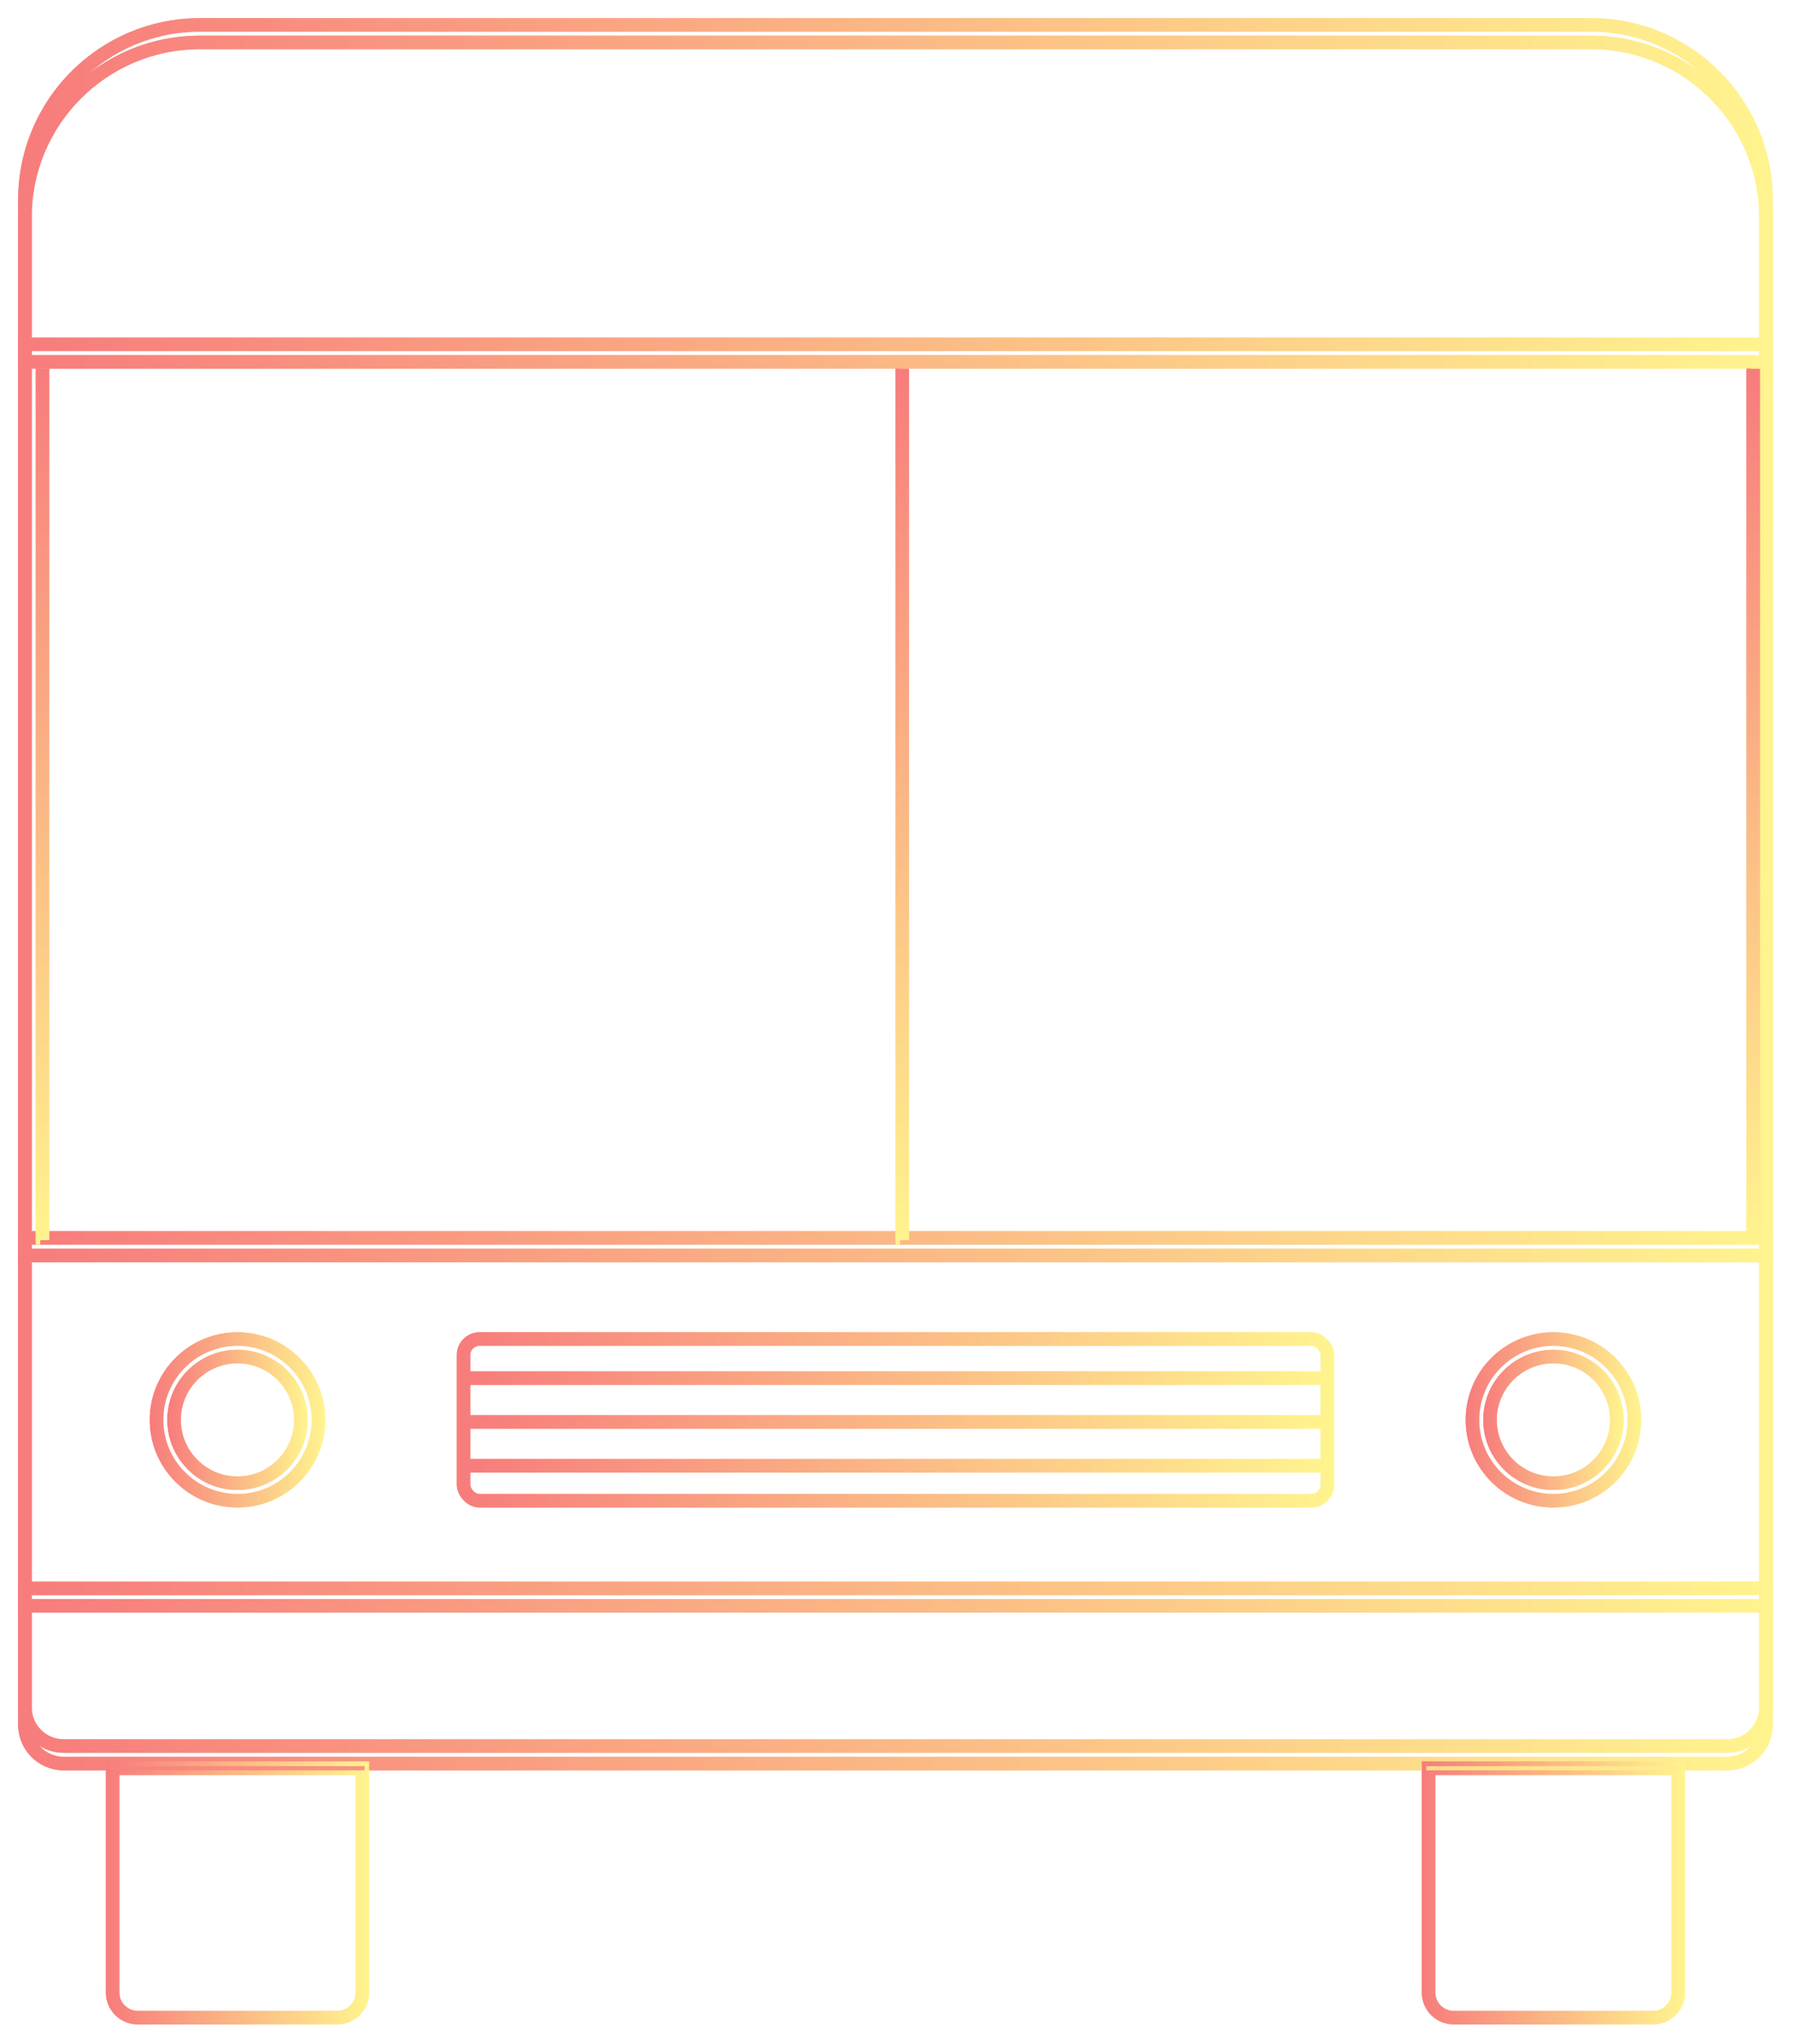 <svg width="395" height="450" viewBox="0 0 395 450" fill="none" xmlns="http://www.w3.org/2000/svg">
<g filter="url(#filter0_f)">
<path d="M44 5.5H350.318C371.581 5.5 388.818 22.737 388.818 44V379.733C388.818 384.427 385.012 388.233 380.318 388.233H14C9.306 388.233 5.5 384.427 5.5 379.733V44C5.5 22.737 22.737 5.5 44 5.5Z" stroke="url(#paint0_linear)" stroke-width="3"/>
<path d="M44 9.358H350.318C371.581 9.358 388.818 26.595 388.818 47.858V375.875C388.818 380.57 385.012 384.375 380.318 384.375H14C9.306 384.375 5.5 380.57 5.5 375.875V47.858C5.5 26.595 22.737 9.358 44 9.358Z" stroke="url(#paint1_linear)" stroke-width="3"/>
<line x1="4" y1="79.647" x2="390.318" y2="79.647" stroke="url(#paint2_linear)" stroke-width="3"/>
<line x1="4" y1="75.789" x2="390.318" y2="75.789" stroke="url(#paint3_linear)" stroke-width="3"/>
<line x1="4" y1="349.659" x2="390.318" y2="349.659" stroke="url(#paint4_linear)" stroke-width="3"/>
<line x1="4" y1="353.517" x2="390.318" y2="353.517" stroke="url(#paint5_linear)" stroke-width="3"/>
<line x1="102.511" y1="322.658" x2="291.807" y2="322.658" stroke="url(#paint6_linear)" stroke-width="3"/>
<line x1="102.511" y1="313.015" x2="291.807" y2="313.015" stroke="url(#paint7_linear)" stroke-width="3"/>
<line x1="102.511" y1="303.371" x2="291.807" y2="303.371" stroke="url(#paint8_linear)" stroke-width="3"/>
<line x1="4" y1="272.513" x2="390.318" y2="272.513" stroke="url(#paint9_linear)" stroke-width="3"/>
<line x1="4" y1="276.37" x2="390.318" y2="276.37" stroke="url(#paint10_linear)" stroke-width="3"/>
<line x1="198.659" y1="81.147" x2="198.659" y2="274.013" stroke="url(#paint11_linear)" stroke-width="3"/>
<line x1="9.363" y1="81.147" x2="9.363" y2="274.013" stroke="url(#paint12_linear)" stroke-width="3"/>
<line x1="386.023" y1="81.147" x2="386.023" y2="274.013" stroke="url(#paint13_linear)" stroke-width="3"/>
<path d="M24.816 389.304H79.764V438.664C79.764 441.701 77.301 444.164 74.264 444.164H30.316C27.278 444.164 24.816 441.701 24.816 438.664V389.304Z" stroke="url(#paint14_linear)" stroke-width="3"/>
<path d="M314.554 389.304H369.502V438.664C369.502 441.701 367.039 444.164 364.002 444.164H320.054C317.017 444.164 314.554 441.701 314.554 438.664V389.304Z" stroke="url(#paint15_linear)" stroke-width="3"/>
<path d="M70.105 312.586C70.105 322.407 62.131 330.373 52.289 330.373C42.448 330.373 34.474 322.407 34.474 312.586C34.474 302.765 42.448 294.799 52.289 294.799C62.131 294.799 70.105 302.765 70.105 312.586Z" stroke="url(#paint16_linear)" stroke-width="3"/>
<path d="M359.844 312.586C359.844 322.407 351.87 330.373 342.028 330.373C332.187 330.373 324.212 322.407 324.212 312.586C324.212 302.765 332.187 294.799 342.028 294.799C351.87 294.799 359.844 302.765 359.844 312.586Z" stroke="url(#paint17_linear)" stroke-width="3"/>
<path d="M355.981 312.586C355.981 320.277 349.736 326.515 342.028 326.515C334.32 326.515 328.076 320.277 328.076 312.586C328.076 304.895 334.32 298.657 342.028 298.657C349.736 298.657 355.981 304.895 355.981 312.586Z" stroke="url(#paint18_linear)" stroke-width="3"/>
<path d="M66.242 312.586C66.242 320.277 59.998 326.515 52.29 326.515C44.582 326.515 38.337 320.277 38.337 312.586C38.337 304.895 44.582 298.657 52.29 298.657C59.998 298.657 66.242 304.895 66.242 312.586Z" stroke="url(#paint19_linear)" stroke-width="3"/>
<rect x="102.08" y="294.799" width="190.159" height="35.573" rx="3.5" stroke="url(#paint20_linear)" stroke-width="3"/>
</g>
<path d="M44 4.5H350.318C372.133 4.5 389.818 22.185 389.818 44V379.733C389.818 384.979 385.565 389.233 380.318 389.233H14C8.753 389.233 4.5 384.979 4.5 379.733V44C4.5 22.185 22.185 4.5 44 4.5Z" stroke="url(#paint21_linear)"/>
<path d="M44 8.358H350.318C372.133 8.358 389.818 26.042 389.818 47.858V375.875C389.818 381.122 385.565 385.375 380.318 385.375H14C8.753 385.375 4.5 381.122 4.5 375.875V47.858C4.5 26.042 22.185 8.358 44 8.358Z" stroke="url(#paint22_linear)"/>
<line x1="4" y1="80.647" x2="390.318" y2="80.647" stroke="url(#paint23_linear)"/>
<line x1="4" y1="76.789" x2="390.318" y2="76.789" stroke="url(#paint24_linear)"/>
<line x1="4" y1="350.659" x2="390.318" y2="350.659" stroke="url(#paint25_linear)"/>
<line x1="4" y1="354.517" x2="390.318" y2="354.517" stroke="url(#paint26_linear)"/>
<line x1="102.511" y1="323.658" x2="291.807" y2="323.658" stroke="url(#paint27_linear)"/>
<line x1="102.511" y1="314.015" x2="291.807" y2="314.015" stroke="url(#paint28_linear)"/>
<line x1="102.511" y1="304.371" x2="291.807" y2="304.371" stroke="url(#paint29_linear)"/>
<line x1="4" y1="273.513" x2="390.318" y2="273.513" stroke="url(#paint30_linear)"/>
<line x1="4" y1="277.37" x2="390.318" y2="277.37" stroke="url(#paint31_linear)"/>
<line x1="197.659" y1="81.147" x2="197.659" y2="274.013" stroke="url(#paint32_linear)"/>
<line x1="8.363" y1="81.147" x2="8.363" y2="274.013" stroke="url(#paint33_linear)"/>
<line x1="385.023" y1="81.147" x2="385.023" y2="274.013" stroke="url(#paint34_linear)"/>
<path d="M23.816 388.304H80.764V438.664C80.764 442.254 77.853 445.164 74.264 445.164H30.316C26.726 445.164 23.816 442.254 23.816 438.664V388.304Z" stroke="url(#paint35_linear)"/>
<path d="M313.554 388.304H370.502V438.664C370.502 442.254 367.592 445.164 364.002 445.164H320.054C316.464 445.164 313.554 442.254 313.554 438.664V388.304Z" stroke="url(#paint36_linear)"/>
<path d="M71.105 312.586C71.105 322.961 62.682 331.373 52.289 331.373C41.897 331.373 33.474 322.961 33.474 312.586C33.474 302.211 41.897 293.799 52.289 293.799C62.682 293.799 71.105 302.211 71.105 312.586Z" stroke="url(#paint37_linear)"/>
<path d="M360.844 312.586C360.844 322.961 352.421 331.373 342.028 331.373C331.636 331.373 323.212 322.961 323.212 312.586C323.212 302.211 331.636 293.799 342.028 293.799C352.421 293.799 360.844 302.211 360.844 312.586Z" stroke="url(#paint38_linear)"/>
<path d="M356.981 312.586C356.981 320.831 350.287 327.515 342.028 327.515C333.77 327.515 327.076 320.831 327.076 312.586C327.076 304.342 333.77 297.657 342.028 297.657C350.287 297.657 356.981 304.342 356.981 312.586Z" stroke="url(#paint39_linear)"/>
<path d="M67.242 312.586C67.242 320.831 60.548 327.515 52.29 327.515C44.031 327.515 37.337 320.831 37.337 312.586C37.337 304.342 44.031 297.657 52.29 297.657C60.548 297.657 67.242 304.342 67.242 312.586Z" stroke="url(#paint40_linear)"/>
<rect x="101.08" y="293.799" width="192.159" height="37.573" rx="4.5" stroke="url(#paint41_linear)"/>
<defs>
<filter id="filter0_f" x="0" y="0" width="394.318" height="449.664" filterUnits="userSpaceOnUse" color-interpolation-filters="sRGB">
<feFlood flood-opacity="0" result="BackgroundImageFix"/>
<feBlend mode="normal" in="SourceGraphic" in2="BackgroundImageFix" result="shape"/>
<feGaussianBlur stdDeviation="2" result="effect1_foregroundBlur"/>
</filter>
<linearGradient id="paint0_linear" x1="4" y1="196.866" x2="390.318" y2="196.866" gradientUnits="userSpaceOnUse">
<stop stop-color="#F77C7C"/>
<stop offset="1" stop-color="#FFF48E"/>
</linearGradient>
<linearGradient id="paint1_linear" x1="4" y1="196.867" x2="390.318" y2="196.867" gradientUnits="userSpaceOnUse">
<stop stop-color="#F77C7C"/>
<stop offset="1" stop-color="#FFF48E"/>
</linearGradient>
<linearGradient id="paint2_linear" x1="4" y1="81.647" x2="390.318" y2="81.646" gradientUnits="userSpaceOnUse">
<stop stop-color="#F77C7C"/>
<stop offset="1" stop-color="#FFF48E"/>
</linearGradient>
<linearGradient id="paint3_linear" x1="4" y1="77.789" x2="390.318" y2="77.789" gradientUnits="userSpaceOnUse">
<stop stop-color="#F77C7C"/>
<stop offset="1" stop-color="#FFF48E"/>
</linearGradient>
<linearGradient id="paint4_linear" x1="4" y1="351.659" x2="390.318" y2="351.659" gradientUnits="userSpaceOnUse">
<stop stop-color="#F77C7C"/>
<stop offset="1" stop-color="#FFF48E"/>
</linearGradient>
<linearGradient id="paint5_linear" x1="4" y1="355.517" x2="390.318" y2="355.516" gradientUnits="userSpaceOnUse">
<stop stop-color="#F77C7C"/>
<stop offset="1" stop-color="#FFF48E"/>
</linearGradient>
<linearGradient id="paint6_linear" x1="102.511" y1="324.658" x2="291.807" y2="324.658" gradientUnits="userSpaceOnUse">
<stop stop-color="#F77C7C"/>
<stop offset="1" stop-color="#FFF48E"/>
</linearGradient>
<linearGradient id="paint7_linear" x1="102.511" y1="315.015" x2="291.807" y2="315.015" gradientUnits="userSpaceOnUse">
<stop stop-color="#F77C7C"/>
<stop offset="1" stop-color="#FFF48E"/>
</linearGradient>
<linearGradient id="paint8_linear" x1="102.511" y1="305.371" x2="291.807" y2="305.371" gradientUnits="userSpaceOnUse">
<stop stop-color="#F77C7C"/>
<stop offset="1" stop-color="#FFF48E"/>
</linearGradient>
<linearGradient id="paint9_linear" x1="4" y1="274.513" x2="390.318" y2="274.512" gradientUnits="userSpaceOnUse">
<stop stop-color="#F77C7C"/>
<stop offset="1" stop-color="#FFF48E"/>
</linearGradient>
<linearGradient id="paint10_linear" x1="4" y1="278.37" x2="390.318" y2="278.37" gradientUnits="userSpaceOnUse">
<stop stop-color="#F77C7C"/>
<stop offset="1" stop-color="#FFF48E"/>
</linearGradient>
<linearGradient id="paint11_linear" x1="196.659" y1="81.147" x2="196.659" y2="274.013" gradientUnits="userSpaceOnUse">
<stop stop-color="#F77C7C"/>
<stop offset="1" stop-color="#FFF48E"/>
</linearGradient>
<linearGradient id="paint12_linear" x1="7.363" y1="81.147" x2="7.363" y2="274.013" gradientUnits="userSpaceOnUse">
<stop stop-color="#F77C7C"/>
<stop offset="1" stop-color="#FFF48E"/>
</linearGradient>
<linearGradient id="paint13_linear" x1="384.023" y1="81.147" x2="384.023" y2="274.013" gradientUnits="userSpaceOnUse">
<stop stop-color="#F77C7C"/>
<stop offset="1" stop-color="#FFF48E"/>
</linearGradient>
<linearGradient id="paint14_linear" x1="23.316" y1="416.734" x2="81.264" y2="416.734" gradientUnits="userSpaceOnUse">
<stop stop-color="#F77C7C"/>
<stop offset="1" stop-color="#FFF48E"/>
</linearGradient>
<linearGradient id="paint15_linear" x1="313.054" y1="416.734" x2="371.002" y2="416.734" gradientUnits="userSpaceOnUse">
<stop stop-color="#F77C7C"/>
<stop offset="1" stop-color="#FFF48E"/>
</linearGradient>
<linearGradient id="paint16_linear" x1="32.974" y1="312.586" x2="71.605" y2="312.586" gradientUnits="userSpaceOnUse">
<stop stop-color="#F77C7C"/>
<stop offset="1" stop-color="#FFF48E"/>
</linearGradient>
<linearGradient id="paint17_linear" x1="322.712" y1="312.586" x2="361.344" y2="312.586" gradientUnits="userSpaceOnUse">
<stop stop-color="#F77C7C"/>
<stop offset="1" stop-color="#FFF48E"/>
</linearGradient>
<linearGradient id="paint18_linear" x1="326.576" y1="312.586" x2="357.481" y2="312.586" gradientUnits="userSpaceOnUse">
<stop stop-color="#F77C7C"/>
<stop offset="1" stop-color="#FFF48E"/>
</linearGradient>
<linearGradient id="paint19_linear" x1="36.837" y1="312.586" x2="67.742" y2="312.586" gradientUnits="userSpaceOnUse">
<stop stop-color="#F77C7C"/>
<stop offset="1" stop-color="#FFF48E"/>
</linearGradient>
<linearGradient id="paint20_linear" x1="100.58" y1="312.586" x2="293.739" y2="312.586" gradientUnits="userSpaceOnUse">
<stop stop-color="#F77C7C"/>
<stop offset="1" stop-color="#FFF48E"/>
</linearGradient>
<linearGradient id="paint21_linear" x1="4" y1="196.866" x2="390.318" y2="196.866" gradientUnits="userSpaceOnUse">
<stop stop-color="#F77C7C"/>
<stop offset="1" stop-color="#FFF48E"/>
</linearGradient>
<linearGradient id="paint22_linear" x1="4" y1="196.867" x2="390.318" y2="196.867" gradientUnits="userSpaceOnUse">
<stop stop-color="#F77C7C"/>
<stop offset="1" stop-color="#FFF48E"/>
</linearGradient>
<linearGradient id="paint23_linear" x1="4" y1="81.647" x2="390.318" y2="81.646" gradientUnits="userSpaceOnUse">
<stop stop-color="#F77C7C"/>
<stop offset="1" stop-color="#FFF48E"/>
</linearGradient>
<linearGradient id="paint24_linear" x1="4" y1="77.789" x2="390.318" y2="77.789" gradientUnits="userSpaceOnUse">
<stop stop-color="#F77C7C"/>
<stop offset="1" stop-color="#FFF48E"/>
</linearGradient>
<linearGradient id="paint25_linear" x1="4" y1="351.659" x2="390.318" y2="351.659" gradientUnits="userSpaceOnUse">
<stop stop-color="#F77C7C"/>
<stop offset="1" stop-color="#FFF48E"/>
</linearGradient>
<linearGradient id="paint26_linear" x1="4" y1="355.517" x2="390.318" y2="355.516" gradientUnits="userSpaceOnUse">
<stop stop-color="#F77C7C"/>
<stop offset="1" stop-color="#FFF48E"/>
</linearGradient>
<linearGradient id="paint27_linear" x1="102.511" y1="324.658" x2="291.807" y2="324.658" gradientUnits="userSpaceOnUse">
<stop stop-color="#F77C7C"/>
<stop offset="1" stop-color="#FFF48E"/>
</linearGradient>
<linearGradient id="paint28_linear" x1="102.511" y1="315.015" x2="291.807" y2="315.015" gradientUnits="userSpaceOnUse">
<stop stop-color="#F77C7C"/>
<stop offset="1" stop-color="#FFF48E"/>
</linearGradient>
<linearGradient id="paint29_linear" x1="102.511" y1="305.371" x2="291.807" y2="305.371" gradientUnits="userSpaceOnUse">
<stop stop-color="#F77C7C"/>
<stop offset="1" stop-color="#FFF48E"/>
</linearGradient>
<linearGradient id="paint30_linear" x1="4" y1="274.513" x2="390.318" y2="274.512" gradientUnits="userSpaceOnUse">
<stop stop-color="#F77C7C"/>
<stop offset="1" stop-color="#FFF48E"/>
</linearGradient>
<linearGradient id="paint31_linear" x1="4" y1="278.37" x2="390.318" y2="278.37" gradientUnits="userSpaceOnUse">
<stop stop-color="#F77C7C"/>
<stop offset="1" stop-color="#FFF48E"/>
</linearGradient>
<linearGradient id="paint32_linear" x1="196.659" y1="81.147" x2="196.659" y2="274.013" gradientUnits="userSpaceOnUse">
<stop stop-color="#F77C7C"/>
<stop offset="1" stop-color="#FFF48E"/>
</linearGradient>
<linearGradient id="paint33_linear" x1="7.363" y1="81.147" x2="7.363" y2="274.013" gradientUnits="userSpaceOnUse">
<stop stop-color="#F77C7C"/>
<stop offset="1" stop-color="#FFF48E"/>
</linearGradient>
<linearGradient id="paint34_linear" x1="384.023" y1="81.147" x2="384.023" y2="274.013" gradientUnits="userSpaceOnUse">
<stop stop-color="#F77C7C"/>
<stop offset="1" stop-color="#FFF48E"/>
</linearGradient>
<linearGradient id="paint35_linear" x1="23.316" y1="416.734" x2="81.264" y2="416.734" gradientUnits="userSpaceOnUse">
<stop stop-color="#F77C7C"/>
<stop offset="1" stop-color="#FFF48E"/>
</linearGradient>
<linearGradient id="paint36_linear" x1="313.054" y1="416.734" x2="371.002" y2="416.734" gradientUnits="userSpaceOnUse">
<stop stop-color="#F77C7C"/>
<stop offset="1" stop-color="#FFF48E"/>
</linearGradient>
<linearGradient id="paint37_linear" x1="32.974" y1="312.586" x2="71.605" y2="312.586" gradientUnits="userSpaceOnUse">
<stop stop-color="#F77C7C"/>
<stop offset="1" stop-color="#FFF48E"/>
</linearGradient>
<linearGradient id="paint38_linear" x1="322.712" y1="312.586" x2="361.344" y2="312.586" gradientUnits="userSpaceOnUse">
<stop stop-color="#F77C7C"/>
<stop offset="1" stop-color="#FFF48E"/>
</linearGradient>
<linearGradient id="paint39_linear" x1="326.576" y1="312.586" x2="357.481" y2="312.586" gradientUnits="userSpaceOnUse">
<stop stop-color="#F77C7C"/>
<stop offset="1" stop-color="#FFF48E"/>
</linearGradient>
<linearGradient id="paint40_linear" x1="36.837" y1="312.586" x2="67.742" y2="312.586" gradientUnits="userSpaceOnUse">
<stop stop-color="#F77C7C"/>
<stop offset="1" stop-color="#FFF48E"/>
</linearGradient>
<linearGradient id="paint41_linear" x1="100.58" y1="312.586" x2="293.739" y2="312.586" gradientUnits="userSpaceOnUse">
<stop stop-color="#F77C7C"/>
<stop offset="1" stop-color="#FFF48E"/>
</linearGradient>
</defs>
</svg>
